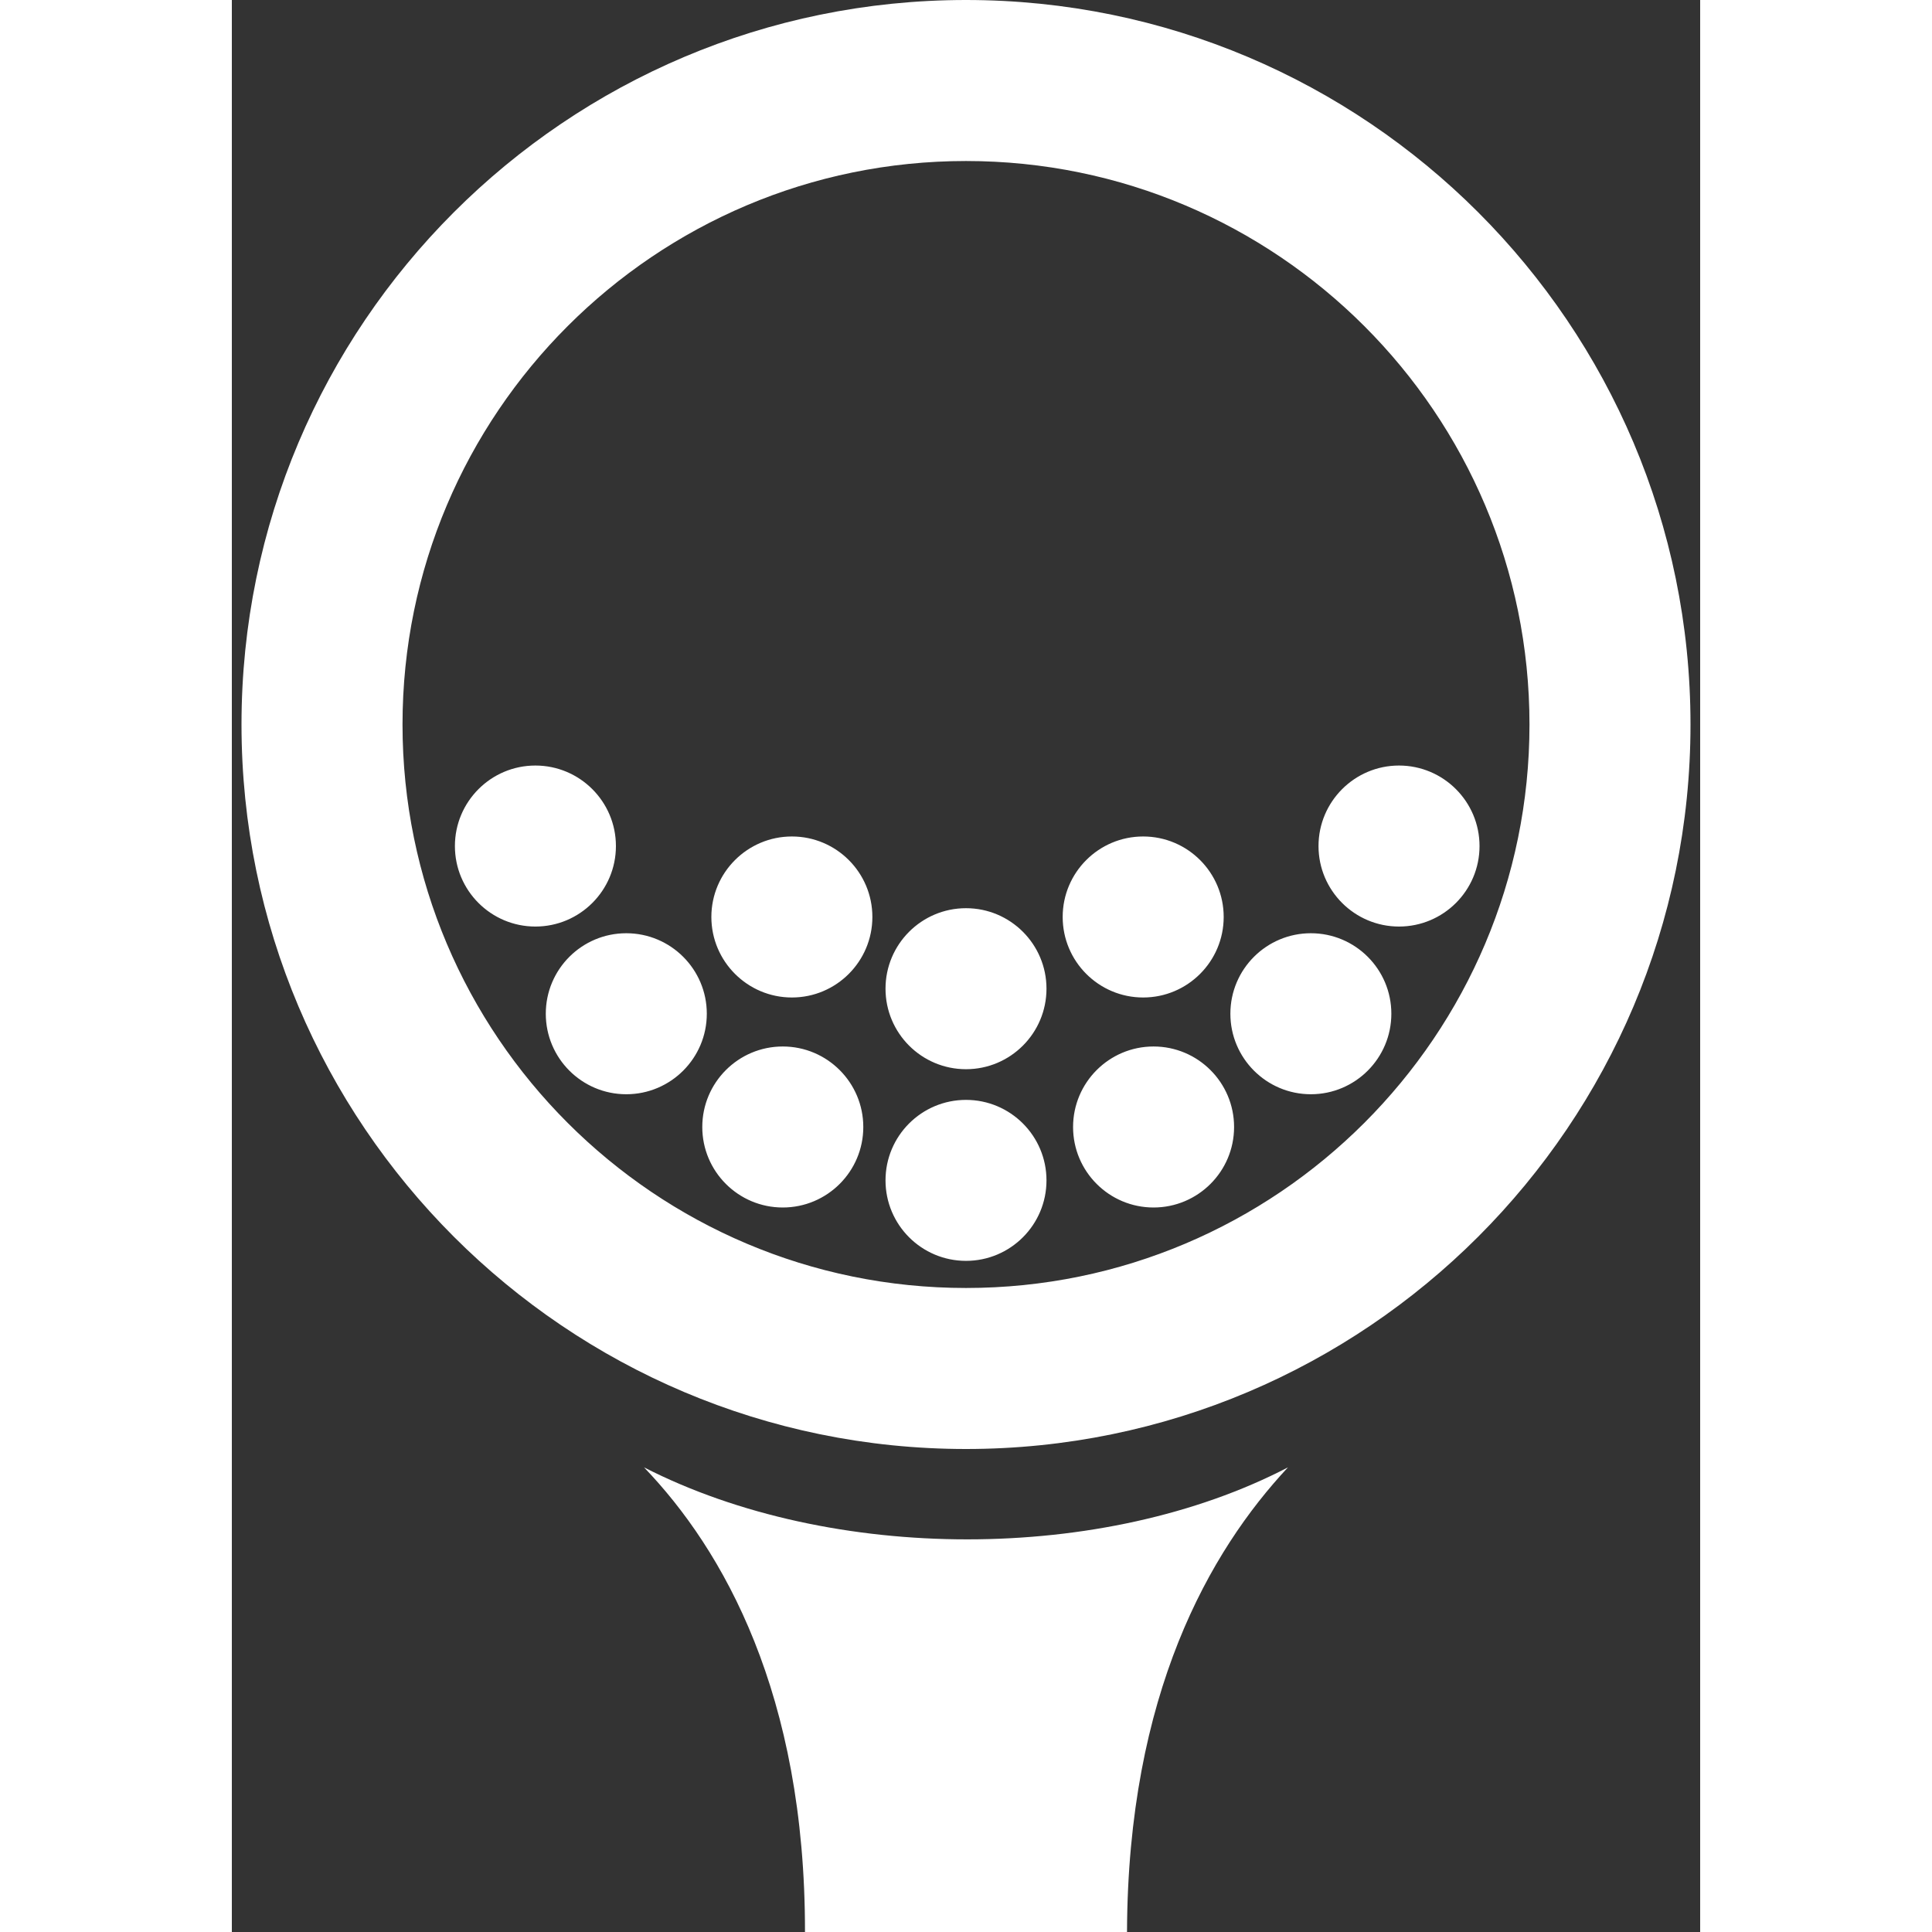 <svg width="25" height="25" viewBox="0 0 38 50" fill="none" xmlns="http://www.w3.org/2000/svg">
<rect x="0" y="0" width="38" height="50" fill="#333333" stroke="none"/>
<path fill-rule="evenodd" clip-rule="evenodd" d="M23.167 50H14.833C14.84 43.842 12.719 40.11 10.667 37.975C15.531 40.462 22.562 40.458 27.333 37.975C25.306 40.146 23.188 43.842 23.167 50ZM19 0C29.348 0 37.75 8.402 37.75 18.75C37.75 29.098 29.348 37.5 19 37.5C8.652 37.5 0.25 29.098 0.25 18.75C0.25 8.402 8.652 0 19 0ZM19 4.167C27.048 4.167 33.583 10.702 33.583 18.75C33.583 26.798 27.048 33.333 19 33.333C10.952 33.333 4.417 26.798 4.417 18.75C4.417 10.702 10.952 4.167 19 4.167ZM19 28.465C20.15 28.465 21.083 29.398 21.083 30.548C21.083 31.698 20.15 32.631 19 32.631C17.85 32.631 16.917 31.698 16.917 30.548C16.917 29.398 17.85 28.465 19 28.465ZM23.854 27.083C25.004 27.083 25.938 28.017 25.938 29.167C25.938 30.317 25.004 31.25 23.854 31.25C22.704 31.25 21.771 30.317 21.771 29.167C21.771 28.017 22.704 27.083 23.854 27.083ZM14.258 27.083C15.408 27.083 16.342 28.017 16.342 29.167C16.342 30.317 15.408 31.25 14.258 31.25C13.108 31.25 12.175 30.317 12.175 29.167C12.175 28.017 13.108 27.083 14.258 27.083ZM10.208 24.152C11.358 24.152 12.292 25.085 12.292 26.235C12.292 27.385 11.358 28.319 10.208 28.319C9.058 28.319 8.125 27.385 8.125 26.235C8.125 25.085 9.058 24.152 10.208 24.152ZM27.925 24.152C29.075 24.152 30.008 25.085 30.008 26.235C30.008 27.385 29.075 28.319 27.925 28.319C26.775 28.319 25.842 27.385 25.842 26.235C25.842 25.085 26.775 24.152 27.925 24.152ZM19 23.504C20.15 23.504 21.083 24.438 21.083 25.587C21.083 26.738 20.15 27.671 19 27.671C17.85 27.671 16.917 26.738 16.917 25.587C16.917 24.438 17.85 23.504 19 23.504ZM23.585 21.648C24.735 21.648 25.669 22.581 25.669 23.731C25.669 24.881 24.735 25.815 23.585 25.815C22.435 25.815 21.502 24.881 21.502 23.731C21.502 22.581 22.435 21.648 23.585 21.648ZM14.494 21.648C15.644 21.648 16.577 22.581 16.577 23.731C16.577 24.881 15.644 25.815 14.494 25.815C13.346 25.815 12.41 24.881 12.41 23.731C12.41 22.581 13.346 21.648 14.494 21.648ZM30.206 19.812C31.356 19.812 32.29 20.746 32.29 21.896C32.29 23.046 31.356 23.979 30.206 23.979C29.058 23.979 28.123 23.046 28.123 21.896C28.123 20.746 29.058 19.812 30.206 19.812ZM7.856 19.812C9.006 19.812 9.94 20.746 9.94 21.896C9.94 23.046 9.006 23.979 7.856 23.979C6.706 23.979 5.773 23.046 5.773 21.896C5.773 20.746 6.706 19.812 7.856 19.812Z" fill="white"/>
</svg>
